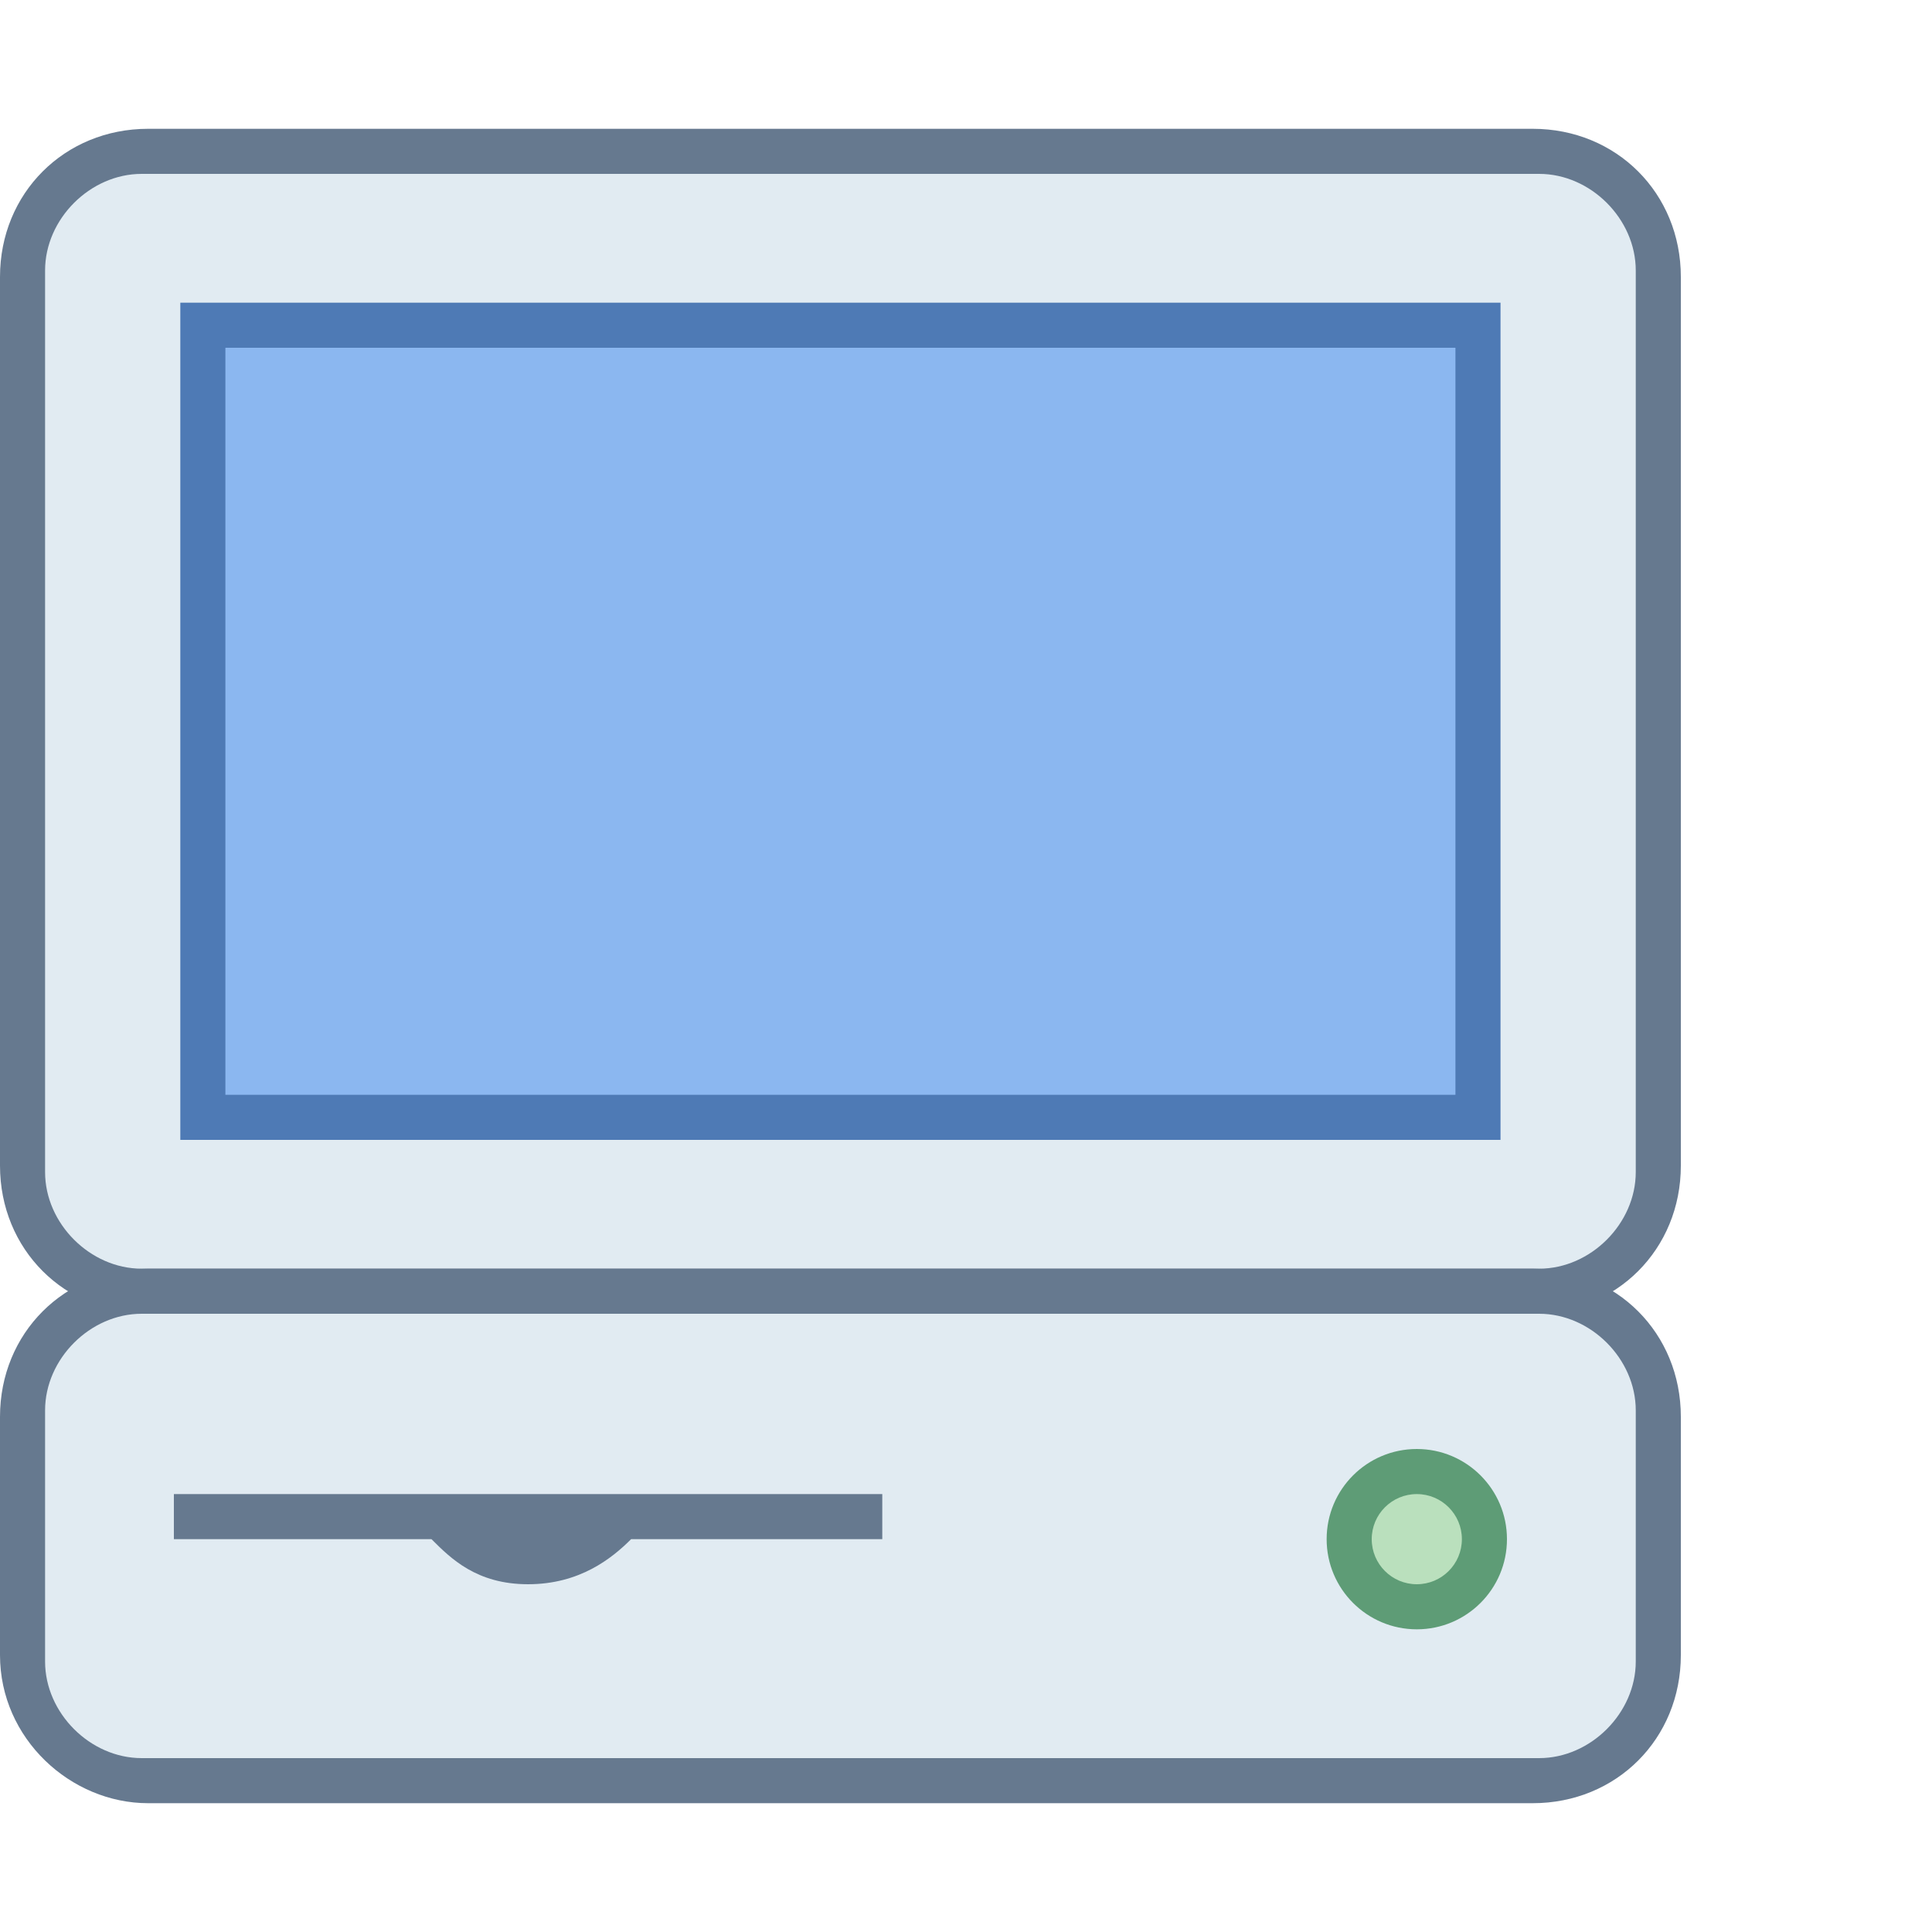<?xml version="1.0" encoding="UTF-8" standalone="no"?>
<svg
   xmlns:dc="http://purl.org/dc/elements/1.1/"
   xmlns:cc="http://creativecommons.org/ns#"
   xmlns:rdf="http://www.w3.org/1999/02/22-rdf-syntax-ns#"
   xmlns:svg="http://www.w3.org/2000/svg"
   xmlns="http://www.w3.org/2000/svg"
   xmlns:sodipodi="http://sodipodi.sourceforge.net/DTD/sodipodi-0.dtd"
   xmlns:inkscape="http://www.inkscape.org/namespaces/inkscape"
   viewBox="-290 382 30 30"
   version="1.1"
   id="svg20"
   sodipodi:docname="icon_filled.svg"
   inkscape:version="0.92.4 5da689c313, 2019-01-14">
  <defs
     id="defs24" />
  <sodipodi:namedview
     pagecolor="#ffffff"
     bordercolor="#666666"
     borderopacity="1"
     objecttolerance="10"
     gridtolerance="10"
     guidetolerance="10"
     inkscape:pageopacity="0"
     inkscape:pageshadow="2"
     inkscape:window-width="471"
     inkscape:window-height="442"
     id="namedview22"
     showgrid="false"
     inkscape:zoom="7.8666667"
     inkscape:cx="15"
     inkscape:cy="15"
     inkscape:window-x="0"
     inkscape:window-y="0"
     inkscape:window-maximized="0"
     inkscape:current-layer="svg20">
    <inkscape:grid
       type="xygrid"
       id="grid28" />
  </sodipodi:namedview>
  <path
     fill="#66798F"
     d="M-290 400.1v-13.8c0-1.3 1-2.3 2.3-2.3h21.5c1.3 0 2.3 1 2.3 2.3v13.8c0 1.3-1 2.3-2.3 2.3h-21.5c-1.3 0-2.3-1-2.3-2.3z"
     id="path2" />
  <path
     fill="#E1EBF2"
     d="M-266.1 401.7h-21.7c-.8 0-1.5-.7-1.5-1.5v-14c0-.8.7-1.5 1.5-1.5h21.7c.8 0 1.5.7 1.5 1.5v14c0 .8-.7 1.5-1.5 1.5z"
     id="path4" />
  <path
     fill="#4E7AB5"
     d="M-287.2 386.7h20.5v13h-20.5z"
     id="path6" />
  <path
     fill="#8BB7F0"
     d="M-286.5 387.4h19.1V399h-19.1z"
     id="path8" />
  <path
     fill="#66798F"
     d="M-290 407.7V404c0-1.3 1-2.3 2.3-2.3h21.5c1.3 0 2.3 1 2.3 2.3v3.7c0 1.3-1 2.3-2.3 2.3h-21.5c-1.2 0-2.3-1-2.3-2.3z"
     id="path10" />
  <path
     fill="#E1EBF2"
     d="M-266.1 409.3h-21.7c-.8 0-1.5-.7-1.5-1.5v-3.9c0-.8.7-1.5 1.5-1.5h21.7c.8 0 1.5.7 1.5 1.5v3.9c0 .8-.7 1.5-1.5 1.5z"
     id="path12" />
  <circle
     cx="-268"
     cy="405.9"
     r="1.4"
     fill="#5E9C76"
     id="circle14" />
  <circle
     cx="-268"
     cy="405.9"
     r=".7"
     fill="#BAE0BD"
     id="circle16" />
  <path
     fill="#66798F"
     d="M-287.3 405.2h11v.7h-11zm7.1.7h-3.1c.3.3.7.7 1.5.7s1.3-.4 1.6-.7z"
     id="path18" />
</svg>
